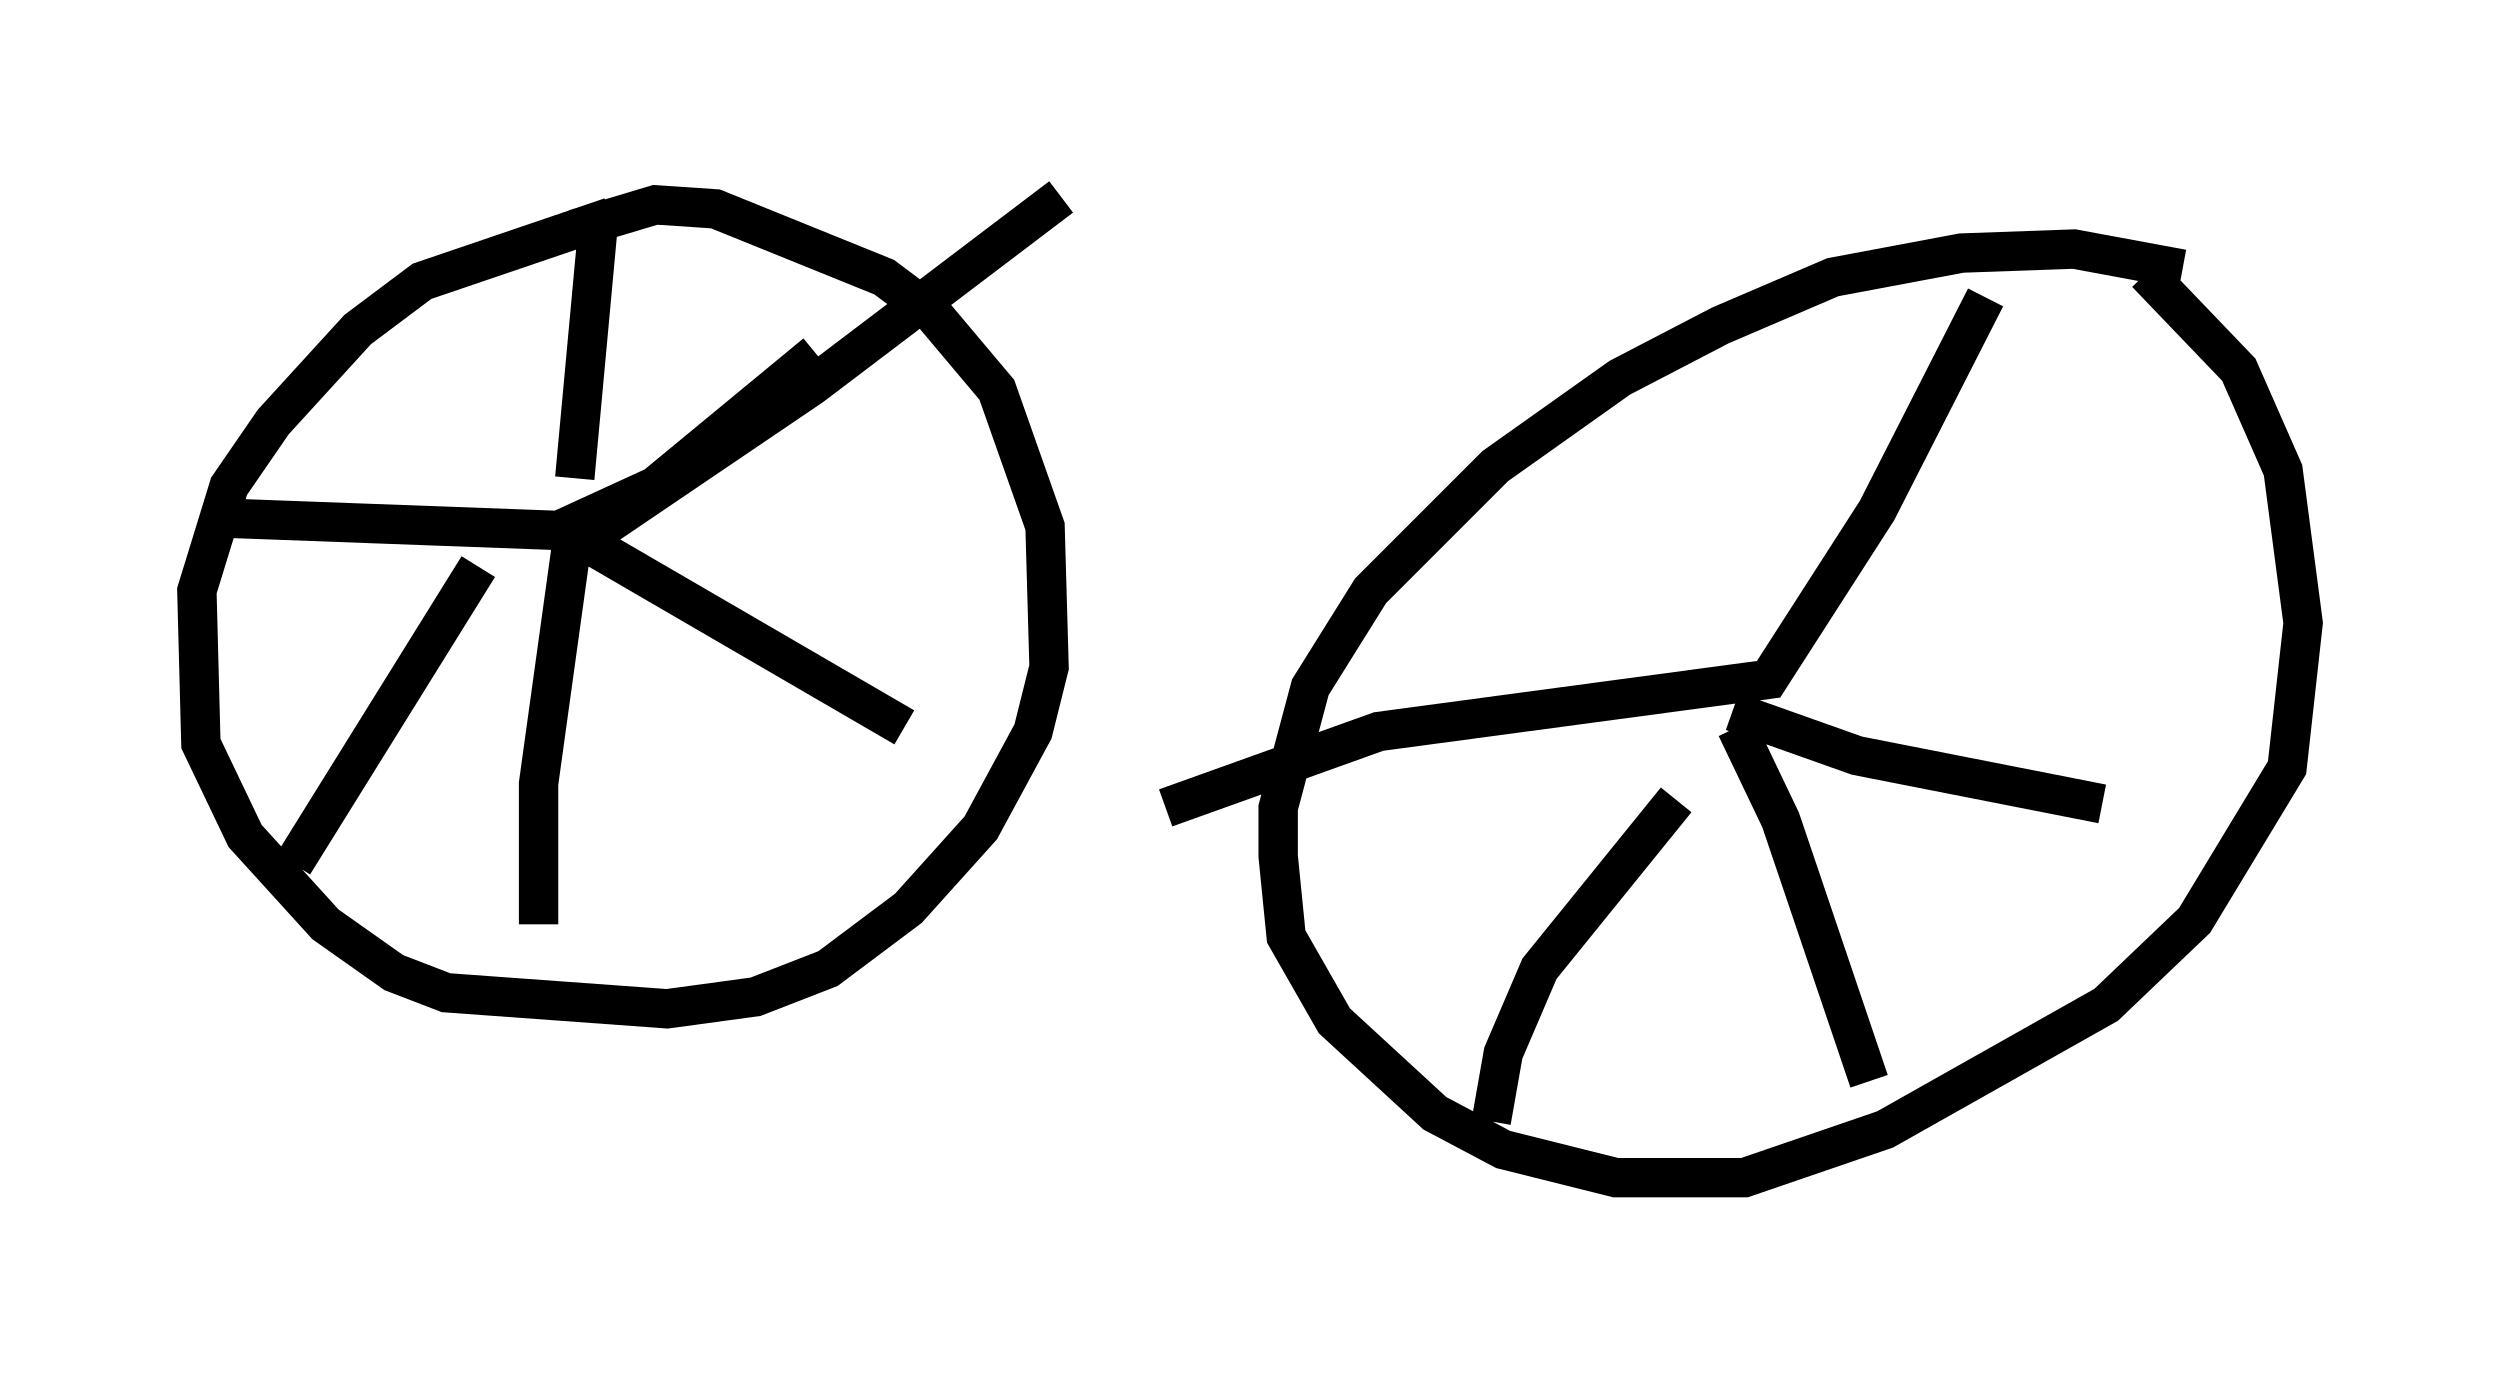 <?xml version="1.0" encoding="utf-8" ?>
<svg baseProfile="full" height="34.909" version="1.1" width="63.492" xmlns="http://www.w3.org/2000/svg" xmlns:ev="http://www.w3.org/2001/xml-events" xmlns:xlink="http://www.w3.org/1999/xlink"><defs /><rect fill="white" height="34.909" width="63.492" x="0" y="0" /><path d="M19.496, 5.715 m-3.981, -0.204 l-4.798, 1.633 -1.633, 1.225 l-2.144, 2.348 -1.123, 1.633 l-0.817, 2.654 0.102, 3.879 l1.123, 2.348 2.042, 2.246 l1.735, 1.225 1.327, 0.51 l5.615, 0.408 2.246, -0.306 l1.838, -0.715 2.042, -1.531 l1.838, -2.042 1.327, -2.45 l0.408, -1.633 -0.102, -3.573 l-1.225, -3.471 -1.633, -1.94 l-1.225, -0.919 -4.288, -1.735 l-1.531, -0.102 -2.042, 0.613 m0.613, -0.306 l-0.613, 6.635 m-8.677, 1.021 l8.269, 0.306 2.45, -1.123 l4.083, -3.369 m-8.575, 5.41 l-4.696, 7.554 m7.146, -8.677 l-0.919, 6.635 0.0, 3.573 m0.51, -10.106 l8.779, 5.104 m32.463, -11.638 l-2.756, -0.51 -2.858, 0.102 l-3.267, 0.613 -2.858, 1.225 l-2.552, 1.327 -3.165, 2.246 l-3.165, 3.165 -1.531, 2.45 l-0.817, 3.063 0.0, 1.225 l0.204, 2.042 1.225, 2.144 l2.552, 2.348 1.735, 0.919 l2.858, 0.715 3.267, 0.0 l3.573, -1.225 5.615, -3.165 l2.246, -2.144 2.348, -3.879 l0.408, -3.675 -0.51, -3.879 l-1.123, -2.552 -2.348, -2.45 m-4.083, 0.613 l-2.756, 5.41 -2.756, 4.288 l-9.902, 1.327 -5.41, 1.94 m12.965, -0.204 l-3.471, 4.288 -0.919, 2.144 l-0.306, 1.735 m6.227, -10.004 l1.123, 2.348 2.246, 6.635 m-3.471, -9.392 l3.165, 1.123 6.227, 1.225 m-39.098, -6.329 l6.329, -4.288 6.329, -4.798 " fill="none" stroke="black" stroke-width="1" /></svg>